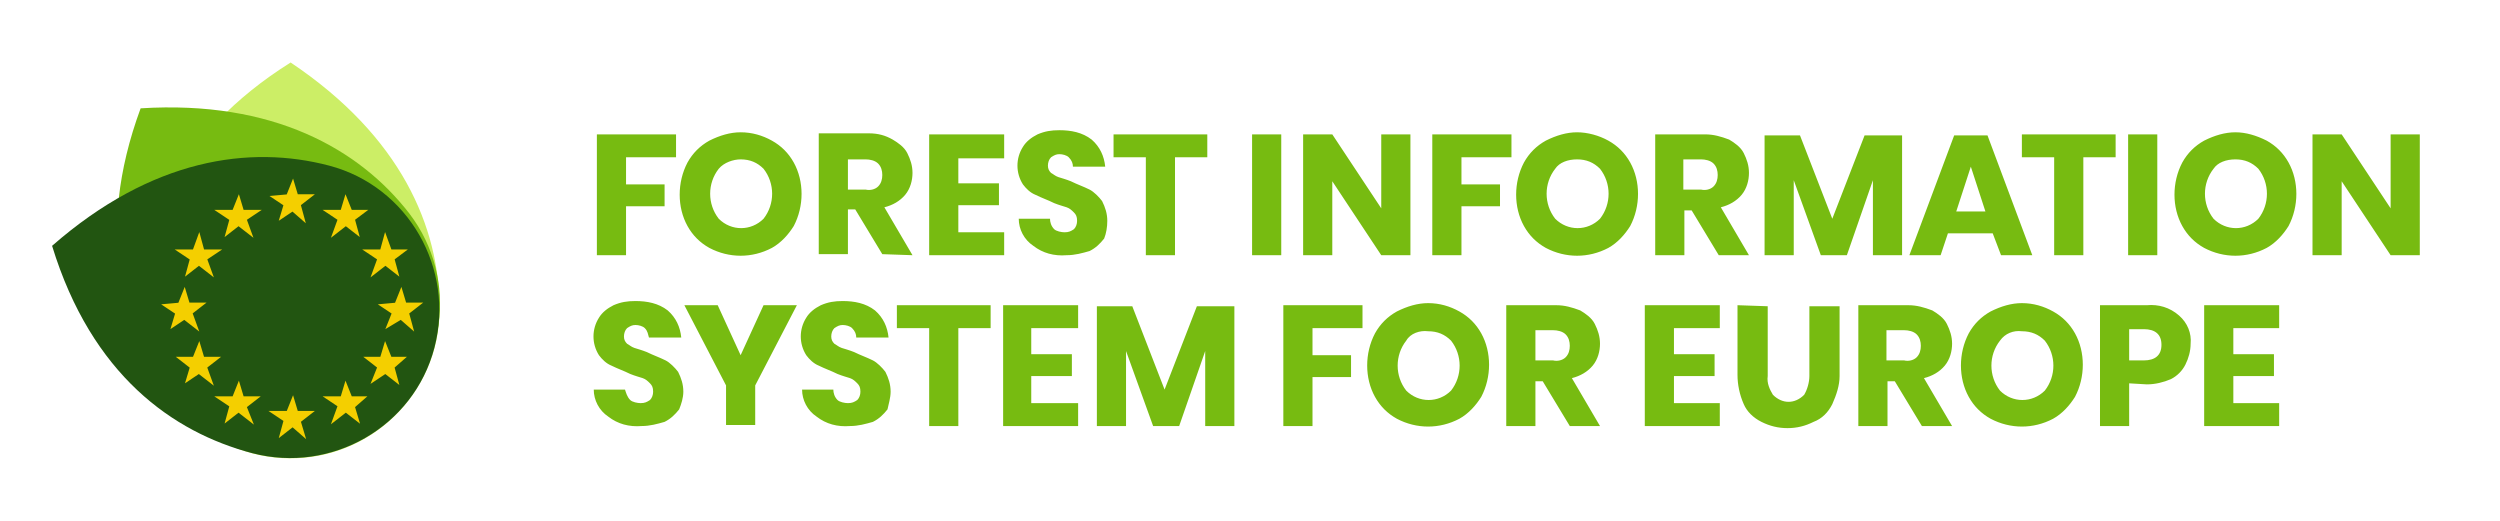 <?xml version="1.0" encoding="utf-8"?>
<!-- Generator: Adobe Illustrator 23.0.6, SVG Export Plug-In . SVG Version: 6.00 Build 0)  -->
<svg version="1.1" id="Layer_1" xmlns="http://www.w3.org/2000/svg" xmlns:xlink="http://www.w3.org/1999/xlink" x="0px" y="0px"
	 viewBox="0 0 240 50" style="enable-background:new 0 0 240 50;" xml:space="preserve">
<style type="text/css">
	.st0{fill-rule:evenodd;clip-rule:evenodd;fill:#77BB11;}
	.st1{fill-rule:evenodd;clip-rule:evenodd;fill:#CCEE66;}
	.st2{fill-rule:evenodd;clip-rule:evenodd;fill:#225511;}
	.st3{fill:#F4CF00;stroke:#F4CF00;stroke-width:0.5;stroke-miterlimit:10;}
</style>
<path id="Forest_Information_System_For_Europe" class="st0" d="M57.3,12.9v11.6h2.8v-4.7h3.7v-2.1h-3.7v-2.6h4.8v-2.2H57.3
	L57.3,12.9z M71.1,12.7c-1,0-2,0.3-3,0.8c-0.9,0.5-1.6,1.2-2.1,2.1c-1,1.9-1,4.3,0,6.1c0.5,0.9,1.2,1.6,2.1,2.1c1.9,1,4.1,1,6,0
	c0.9-0.5,1.6-1.3,2.1-2.1c1-1.9,1-4.3,0-6.1c-0.5-0.9-1.2-1.6-2.1-2.1C73.2,13,72.2,12.7,71.1,12.7L71.1,12.7L71.1,12.7z M71.1,15.3
	c0.9,0,1.6,0.3,2.2,0.9c1.1,1.4,1.1,3.4,0,4.8c-1.2,1.2-3.1,1.2-4.3,0c-1.1-1.4-1.1-3.4,0-4.8C69.5,15.6,70.4,15.3,71.1,15.3
	L71.1,15.3L71.1,15.3z M87.6,24.5l-2.7-4.6c0.8-0.2,1.5-0.6,2-1.2c0.5-0.6,0.7-1.4,0.7-2.1c0-0.7-0.2-1.3-0.5-1.9
	c-0.3-0.6-0.9-1-1.4-1.3c-0.7-0.4-1.4-0.6-2.3-0.6h-4.8v11.6h2.8v-4.3h0.7l2.6,4.3L87.6,24.5L87.6,24.5z M81.4,15.3h1.7
	c0.4,0,0.9,0.1,1.2,0.4c0.3,0.3,0.4,0.7,0.4,1.1s-0.1,0.8-0.4,1.1c-0.3,0.3-0.8,0.4-1.2,0.3h-1.7V15.3z M96.4,15.2v-2.3h-7.2v11.6
	h7.2v-2.2H92v-2.6h3.9v-2.1H92v-2.4H96.4z M106.3,21.2c0-0.7-0.2-1.3-0.5-1.9c-0.3-0.4-0.8-0.9-1.2-1.1c-0.6-0.3-1.2-0.5-1.8-0.8
	c-0.5-0.2-0.9-0.3-1.2-0.4c-0.3-0.1-0.5-0.3-0.7-0.4c-0.2-0.2-0.3-0.4-0.3-0.7s0.1-0.6,0.3-0.8c0.3-0.2,0.5-0.3,0.8-0.3
	c0.3,0,0.7,0.1,0.9,0.3c0.3,0.3,0.4,0.6,0.4,0.9h3.1c-0.1-1-0.5-1.9-1.3-2.6c-0.9-0.7-2-0.9-3.1-0.9c-0.8,0-1.4,0.1-2.1,0.4
	c-0.6,0.3-1.1,0.7-1.4,1.2c-0.7,1.1-0.7,2.5,0,3.6c0.3,0.4,0.7,0.8,1.2,1c0.6,0.3,1.2,0.5,1.8,0.8c0.5,0.2,0.9,0.3,1.2,0.4
	c0.3,0.1,0.5,0.3,0.7,0.5c0.2,0.2,0.3,0.4,0.3,0.8c0,0.3-0.1,0.6-0.3,0.8c-0.3,0.2-0.5,0.3-0.9,0.3c-0.3,0-0.8-0.1-1-0.3
	c-0.3-0.3-0.4-0.7-0.4-1h-3c0,1,0.5,2,1.4,2.6c0.9,0.7,2,1,3.2,0.9c0.8,0,1.5-0.2,2.2-0.4c0.6-0.3,1-0.7,1.4-1.2
	C106.2,22.4,106.3,21.8,106.3,21.2L106.3,21.2L106.3,21.2z M106.9,12.9v2.2h3.1v9.4h2.8v-9.4h3.1v-2.2H106.9z M120.2,12.9v11.6h2.8
	V12.9H120.2z M135.4,12.9h-2.8V20l-4.7-7.1h-2.8v11.6h2.8v-7.1l4.7,7.1h2.8V12.9z M137.5,12.9v11.6h2.8v-4.7h3.7v-2.1h-3.7v-2.6h4.8
	v-2.2H137.5L137.5,12.9z M151.4,12.7c-1,0-2,0.3-3,0.8c-0.9,0.5-1.6,1.2-2.1,2.1c-1,1.9-1,4.3,0,6.1c0.5,0.9,1.2,1.6,2.1,2.1
	c1.9,1,4.1,1,6,0c0.9-0.5,1.6-1.3,2.1-2.1c1-1.9,1-4.3,0-6.1c-0.5-0.9-1.2-1.6-2.1-2.1C153.5,13,152.4,12.7,151.4,12.7L151.4,12.7
	L151.4,12.7z M151.4,15.3c0.9,0,1.6,0.3,2.2,0.9c1.1,1.4,1.1,3.4,0,4.8c-1.2,1.2-3.1,1.2-4.3,0c-1.1-1.4-1.1-3.4,0-4.8
	C149.7,15.6,150.5,15.3,151.4,15.3L151.4,15.3L151.4,15.3z M167.9,24.5l-2.7-4.6c0.8-0.2,1.5-0.6,2-1.2c0.5-0.6,0.7-1.4,0.7-2.1
	c0-0.7-0.2-1.3-0.5-1.9c-0.3-0.6-0.9-1-1.4-1.3c-0.8-0.3-1.5-0.5-2.3-0.5h-4.8v11.6h2.8v-4.3h0.7l2.6,4.3
	C164.9,24.5,167.9,24.5,167.9,24.5z M161.6,15.3h1.7c0.4,0,0.9,0.1,1.2,0.4c0.3,0.3,0.4,0.7,0.4,1.1s-0.1,0.8-0.4,1.1
	c-0.3,0.3-0.8,0.4-1.2,0.3h-1.7V15.3z M179,13l-3.1,8l-3.1-8h-3.4v11.5h2.8v-7.2l2.6,7.2h2.5l2.5-7.2v7.2h2.8V13H179L179,13z
	 M192.1,24.5h3L190.8,13h-3.2l-4.3,11.5h3l0.7-2.1h4.3L192.1,24.5z M187.8,20.3l1.4-4.3l1.4,4.3H187.8z M194.1,12.9v2.2h3.1v9.4h2.8
	v-9.4h3.1v-2.2H194.1z M204.3,12.9v11.6h2.8V12.9H204.3z M214.6,12.7c-1,0-2,0.3-3,0.8c-0.9,0.5-1.6,1.2-2.1,2.1c-1,1.9-1,4.3,0,6.1
	c0.5,0.9,1.2,1.6,2.1,2.1c1.9,1,4.1,1,6,0c0.9-0.5,1.6-1.3,2.1-2.1c1-1.9,1-4.3,0-6.1c-0.5-0.9-1.2-1.6-2.1-2.1
	C216.6,13,215.6,12.7,214.6,12.7L214.6,12.7L214.6,12.7z M214.6,15.3c0.9,0,1.6,0.3,2.2,0.9c1.1,1.4,1.1,3.4,0,4.8
	c-1.2,1.2-3.1,1.2-4.3,0c-1.1-1.4-1.1-3.4,0-4.8C212.9,15.6,213.7,15.3,214.6,15.3L214.6,15.3L214.6,15.3z M232.3,12.9h-2.8V20
	l-4.7-7.1H222v11.6h2.8v-7.1l4.7,7.1h2.8V12.9z M65.6,37.6c0-0.7-0.2-1.3-0.5-1.9c-0.3-0.4-0.8-0.9-1.2-1.1
	c-0.6-0.3-1.2-0.5-1.8-0.8c-0.5-0.2-0.9-0.3-1.2-0.4c-0.3-0.1-0.5-0.3-0.7-0.4c-0.2-0.2-0.3-0.4-0.3-0.7c0-0.3,0.1-0.6,0.3-0.8
	c0.3-0.2,0.5-0.3,0.8-0.3c0.3,0,0.7,0.1,0.9,0.3c0.3,0.3,0.3,0.6,0.4,0.9h3.1c-0.1-1-0.5-1.9-1.3-2.6c-0.9-0.7-2-0.9-3.1-0.9
	c-0.8,0-1.4,0.1-2.1,0.4c-0.6,0.3-1.1,0.7-1.4,1.2c-0.7,1.1-0.7,2.5,0,3.6c0.3,0.4,0.7,0.8,1.2,1c0.6,0.3,1.2,0.5,1.8,0.8
	c0.5,0.2,0.9,0.3,1.2,0.4c0.3,0.1,0.5,0.3,0.7,0.5c0.2,0.2,0.3,0.4,0.3,0.8c0,0.3-0.1,0.6-0.3,0.8c-0.3,0.2-0.5,0.3-0.9,0.3
	c-0.3,0-0.8-0.1-1-0.3c-0.3-0.3-0.4-0.7-0.5-1h-3c0,1,0.5,2,1.4,2.6c0.9,0.7,2,1,3.2,0.9c0.8,0,1.5-0.2,2.2-0.4
	c0.6-0.3,1-0.7,1.4-1.2C65.4,38.8,65.6,38.2,65.6,37.6L65.6,37.6L65.6,37.6z M73.3,29.3l-2.2,4.8l-2.2-4.8h-3.2l4,7.7v3.8h2.8V37
	l4-7.7L73.3,29.3L73.3,29.3z M85.5,37.6c0-0.7-0.2-1.3-0.5-1.9c-0.3-0.4-0.8-0.9-1.2-1.1c-0.6-0.3-1.2-0.5-1.8-0.8
	c-0.5-0.2-0.9-0.3-1.2-0.4c-0.3-0.1-0.5-0.3-0.7-0.4c-0.2-0.2-0.3-0.4-0.3-0.7c0-0.3,0.1-0.6,0.3-0.8c0.3-0.2,0.5-0.3,0.8-0.3
	c0.3,0,0.7,0.1,0.9,0.3c0.3,0.3,0.4,0.6,0.4,0.9h3.1c-0.1-1-0.5-1.9-1.3-2.6c-0.9-0.7-2-0.9-3.1-0.9c-0.8,0-1.4,0.1-2.1,0.4
	c-0.6,0.3-1.1,0.7-1.4,1.2c-0.7,1.1-0.7,2.5,0,3.6c0.3,0.4,0.7,0.8,1.2,1c0.6,0.3,1.2,0.5,1.8,0.8c0.5,0.2,0.9,0.3,1.2,0.4
	c0.3,0.1,0.5,0.3,0.7,0.5c0.2,0.2,0.3,0.4,0.3,0.8c0,0.3-0.1,0.6-0.3,0.8c-0.3,0.2-0.5,0.3-0.9,0.3c-0.3,0-0.8-0.1-1-0.3
	c-0.3-0.3-0.4-0.7-0.4-1h-3c0,1,0.5,2,1.4,2.6c0.9,0.7,2,1,3.2,0.9c0.8,0,1.5-0.2,2.2-0.4c0.6-0.3,1-0.7,1.4-1.2
	C85.3,38.8,85.5,38.2,85.5,37.6L85.5,37.6L85.5,37.6z M86.1,29.3v2.2h3.1v9.4h2.8v-9.4h3.1v-2.2C95.2,29.3,86.1,29.3,86.1,29.3z
	 M103.5,31.5v-2.2h-7.2v11.6h7.2v-2.2H99v-2.6h3.9V34H99v-2.5C99,31.5,103.5,31.5,103.5,31.5z M114.9,29.4l-3.1,8l-3.1-8h-3.4v11.5
	h2.8v-7.2l2.6,7.2h2.5l2.5-7.2v7.2h2.8V29.4H114.9L114.9,29.4z M123.2,29.3v11.6h2.8v-4.7h3.7v-2.1H126v-2.6h4.8v-2.2L123.2,29.3
	L123.2,29.3z M137.1,29.1c-1,0-2,0.3-3,0.8c-0.9,0.5-1.6,1.2-2.1,2.1c-1,1.9-1,4.3,0,6.1c0.5,0.9,1.2,1.6,2.1,2.1c1.9,1,4.1,1,6,0
	c0.9-0.5,1.6-1.3,2.1-2.1c1-1.9,1-4.3,0-6.1c-0.5-0.9-1.2-1.6-2.1-2.1C139.2,29.4,138.2,29.1,137.1,29.1L137.1,29.1L137.1,29.1z
	 M137.1,31.8c0.9,0,1.6,0.3,2.2,0.9c1.1,1.4,1.1,3.4,0,4.8c-1.2,1.2-3.1,1.2-4.3,0c-1.1-1.4-1.1-3.4,0-4.8
	C135.4,32,136.3,31.7,137.1,31.8L137.1,31.8z M153.6,40.9l-2.7-4.6c0.8-0.2,1.5-0.6,2-1.2c0.5-0.6,0.7-1.4,0.7-2.1
	c0-0.7-0.2-1.3-0.5-1.9c-0.3-0.6-0.9-1-1.4-1.3c-0.8-0.3-1.5-0.5-2.3-0.5h-4.8v11.6h2.8v-4.3h0.7l2.6,4.3
	C150.6,40.9,153.6,40.9,153.6,40.9z M147.4,31.7h1.7c0.4,0,0.9,0.1,1.2,0.4c0.3,0.3,0.4,0.7,0.4,1.1s-0.1,0.8-0.4,1.1
	c-0.3,0.3-0.8,0.4-1.2,0.3h-1.7V31.7z M165.1,31.5v-2.2h-7.2v11.6h7.2v-2.2h-4.4v-2.6h3.9V34h-3.9v-2.5
	C160.7,31.5,165.1,31.5,165.1,31.5z M166.8,29.3V36c0,0.9,0.2,1.9,0.6,2.8c0.3,0.7,0.9,1.3,1.7,1.7s1.6,0.6,2.5,0.6s1.7-0.2,2.5-0.6
	c0.8-0.3,1.4-0.9,1.8-1.7c0.4-0.9,0.7-1.8,0.7-2.7v-6.7h-2.9v6.7c0,0.6-0.2,1.3-0.5,1.8c-0.9,0.9-2.1,0.9-3,0
	c-0.3-0.5-0.6-1.1-0.5-1.8v-6.7L166.8,29.3L166.8,29.3z M187.4,40.9l-2.7-4.6c0.8-0.2,1.5-0.6,2-1.2c0.5-0.6,0.7-1.4,0.7-2.1
	c0-0.7-0.2-1.3-0.5-1.9c-0.3-0.6-0.9-1-1.4-1.3c-0.8-0.3-1.5-0.5-2.3-0.5h-4.8v11.6h2.8v-4.3h0.7l2.6,4.3
	C184.4,40.9,187.4,40.9,187.4,40.9z M181.1,31.7h1.7c0.4,0,0.9,0.1,1.2,0.4c0.3,0.3,0.4,0.7,0.4,1.1s-0.1,0.8-0.4,1.1
	c-0.3,0.3-0.8,0.4-1.2,0.3h-1.7V31.7z M194.1,29.1c-1,0-2,0.3-3,0.8c-0.9,0.5-1.6,1.2-2.1,2.1c-1,1.9-1,4.3,0,6.1
	c0.5,0.9,1.2,1.6,2.1,2.1c1.9,1,4.1,1,6,0c0.9-0.5,1.6-1.3,2.1-2.1c1-1.9,1-4.3,0-6.1c-0.5-0.9-1.2-1.6-2.1-2.1
	C196.2,29.4,195.2,29.1,194.1,29.1L194.1,29.1L194.1,29.1z M194.1,31.8c0.9,0,1.6,0.3,2.2,0.9c1.1,1.4,1.1,3.4,0,4.8
	c-1.2,1.2-3.1,1.2-4.3,0c-1.1-1.4-1.1-3.4,0-4.8C192.5,32,193.3,31.7,194.1,31.8L194.1,31.8z M206.1,36.9c0.8,0,1.6-0.2,2.3-0.5
	c0.6-0.3,1.1-0.8,1.4-1.4c0.3-0.6,0.5-1.3,0.5-2c0.1-1-0.3-2-1.1-2.7c-0.9-0.8-2-1.1-3.1-1h-4.5v11.6h2.8v-4.1L206.1,36.9
	L206.1,36.9z M205.8,34.6h-1.4v-3h1.4c1.1,0,1.7,0.5,1.7,1.5S206.9,34.6,205.8,34.6L205.8,34.6L205.8,34.6z M218.8,31.5v-2.2h-7.2
	v11.6h7.2v-2.2h-4.4v-2.6h3.9V34h-3.9v-2.5C214.4,31.5,218.8,31.5,218.8,31.5z"/>
<g>
	<path id="Ellipse_2_copy_7" class="st1" d="M27.9,6c10.6,7.1,14.3,15.8,14.3,23.7S35.8,44,27.9,44s-14.3-6.4-14.3-14.3
		S16.9,12.9,27.9,6z"/>
	<path id="Ellipse_2_copy_9" class="st0" d="M13.5,10.4c12.7-0.8,21,3.9,25.8,10.1c4.8,6.3,3.6,15.2-2.7,20
		c-6.2,4.7-15.1,3.6-19.9-2.6C11.8,31.7,9,22.6,13.5,10.4z"/>
	<path id="Ellipse_2_copy_8" class="st2" d="M5,23.6c9.6-8.4,19-9.7,26.6-7.7s12.1,9.9,10.1,17.5s-9.9,12.1-17.5,10.1l0,0
		C16.6,41.5,8.8,36,5,23.6z"/>
	<g>
		<polygon class="st3" points="23.4,39 23.8,40 22.9,39.3 22,40 22.3,38.9 21.4,38.3 22.5,38.3 22.9,37.3 23.2,38.3 24.3,38.3 		"/>
		<polygon class="st3" points="28.6,40.4 28.9,41.4 28.1,40.7 27.2,41.4 27.5,40.3 26.6,39.7 27.7,39.7 28.1,38.7 28.4,39.7 
			29.5,39.7 		"/>
		<polygon class="st3" points="37.6,35.2 37.9,36.3 37,35.6 36.1,36.2 36.5,35.2 35.6,34.5 36.7,34.5 37,33.5 37.4,34.5 38.4,34.5 
					"/>
		<polygon class="st3" points="33.8,39 34.1,40 33.2,39.3 32.3,40 32.7,38.9 31.8,38.3 32.9,38.3 33.2,37.3 33.6,38.3 34.6,38.3 		
			"/>
		<polygon class="st3" points="19.6,35.2 20,36.3 19.1,35.6 18.2,36.2 18.5,35.2 17.6,34.5 18.7,34.5 19.1,33.5 19.4,34.5 
			20.5,34.5 		"/>
		<polygon class="st3" points="18.2,30 18.6,31.1 17.7,30.4 16.8,31 17.1,30 16.2,29.4 17.3,29.3 17.7,28.3 18,29.3 19.1,29.3 		"/>
		<polygon class="st3" points="23.4,21 23.8,22.1 22.9,21.4 22,22.1 22.3,21 21.4,20.4 22.5,20.4 22.9,19.4 23.2,20.4 24.3,20.4 		
			"/>
		<polygon class="st3" points="19.6,24.8 20,25.9 19.1,25.2 18.2,25.9 18.5,24.8 17.6,24.2 18.7,24.2 19.1,23.1 19.4,24.2 
			20.5,24.2 		"/>
		<polygon class="st3" points="28.6,19.6 28.9,20.7 28.1,20 27.2,20.6 27.5,19.6 26.6,19 27.7,18.9 28.1,17.9 28.4,18.9 29.5,18.9 
					"/>
		<polygon class="st3" points="33.8,21 34.1,22.1 33.2,21.4 32.3,22.1 32.7,21 31.8,20.4 32.9,20.4 33.2,19.4 33.6,20.4 34.6,20.4 
					"/>
		<polygon class="st3" points="39,30 39.3,31.1 38.5,30.4 37.5,31 37.9,30 37,29.4 38.1,29.3 38.5,28.3 38.8,29.3 39.9,29.3 		"/>
		<polygon class="st3" points="37.6,24.8 37.9,25.9 37,25.2 36.1,25.9 36.5,24.8 35.6,24.2 36.7,24.2 37,23.1 37.4,24.2 38.4,24.2 
					"/>
	</g>
</g>
</svg>
